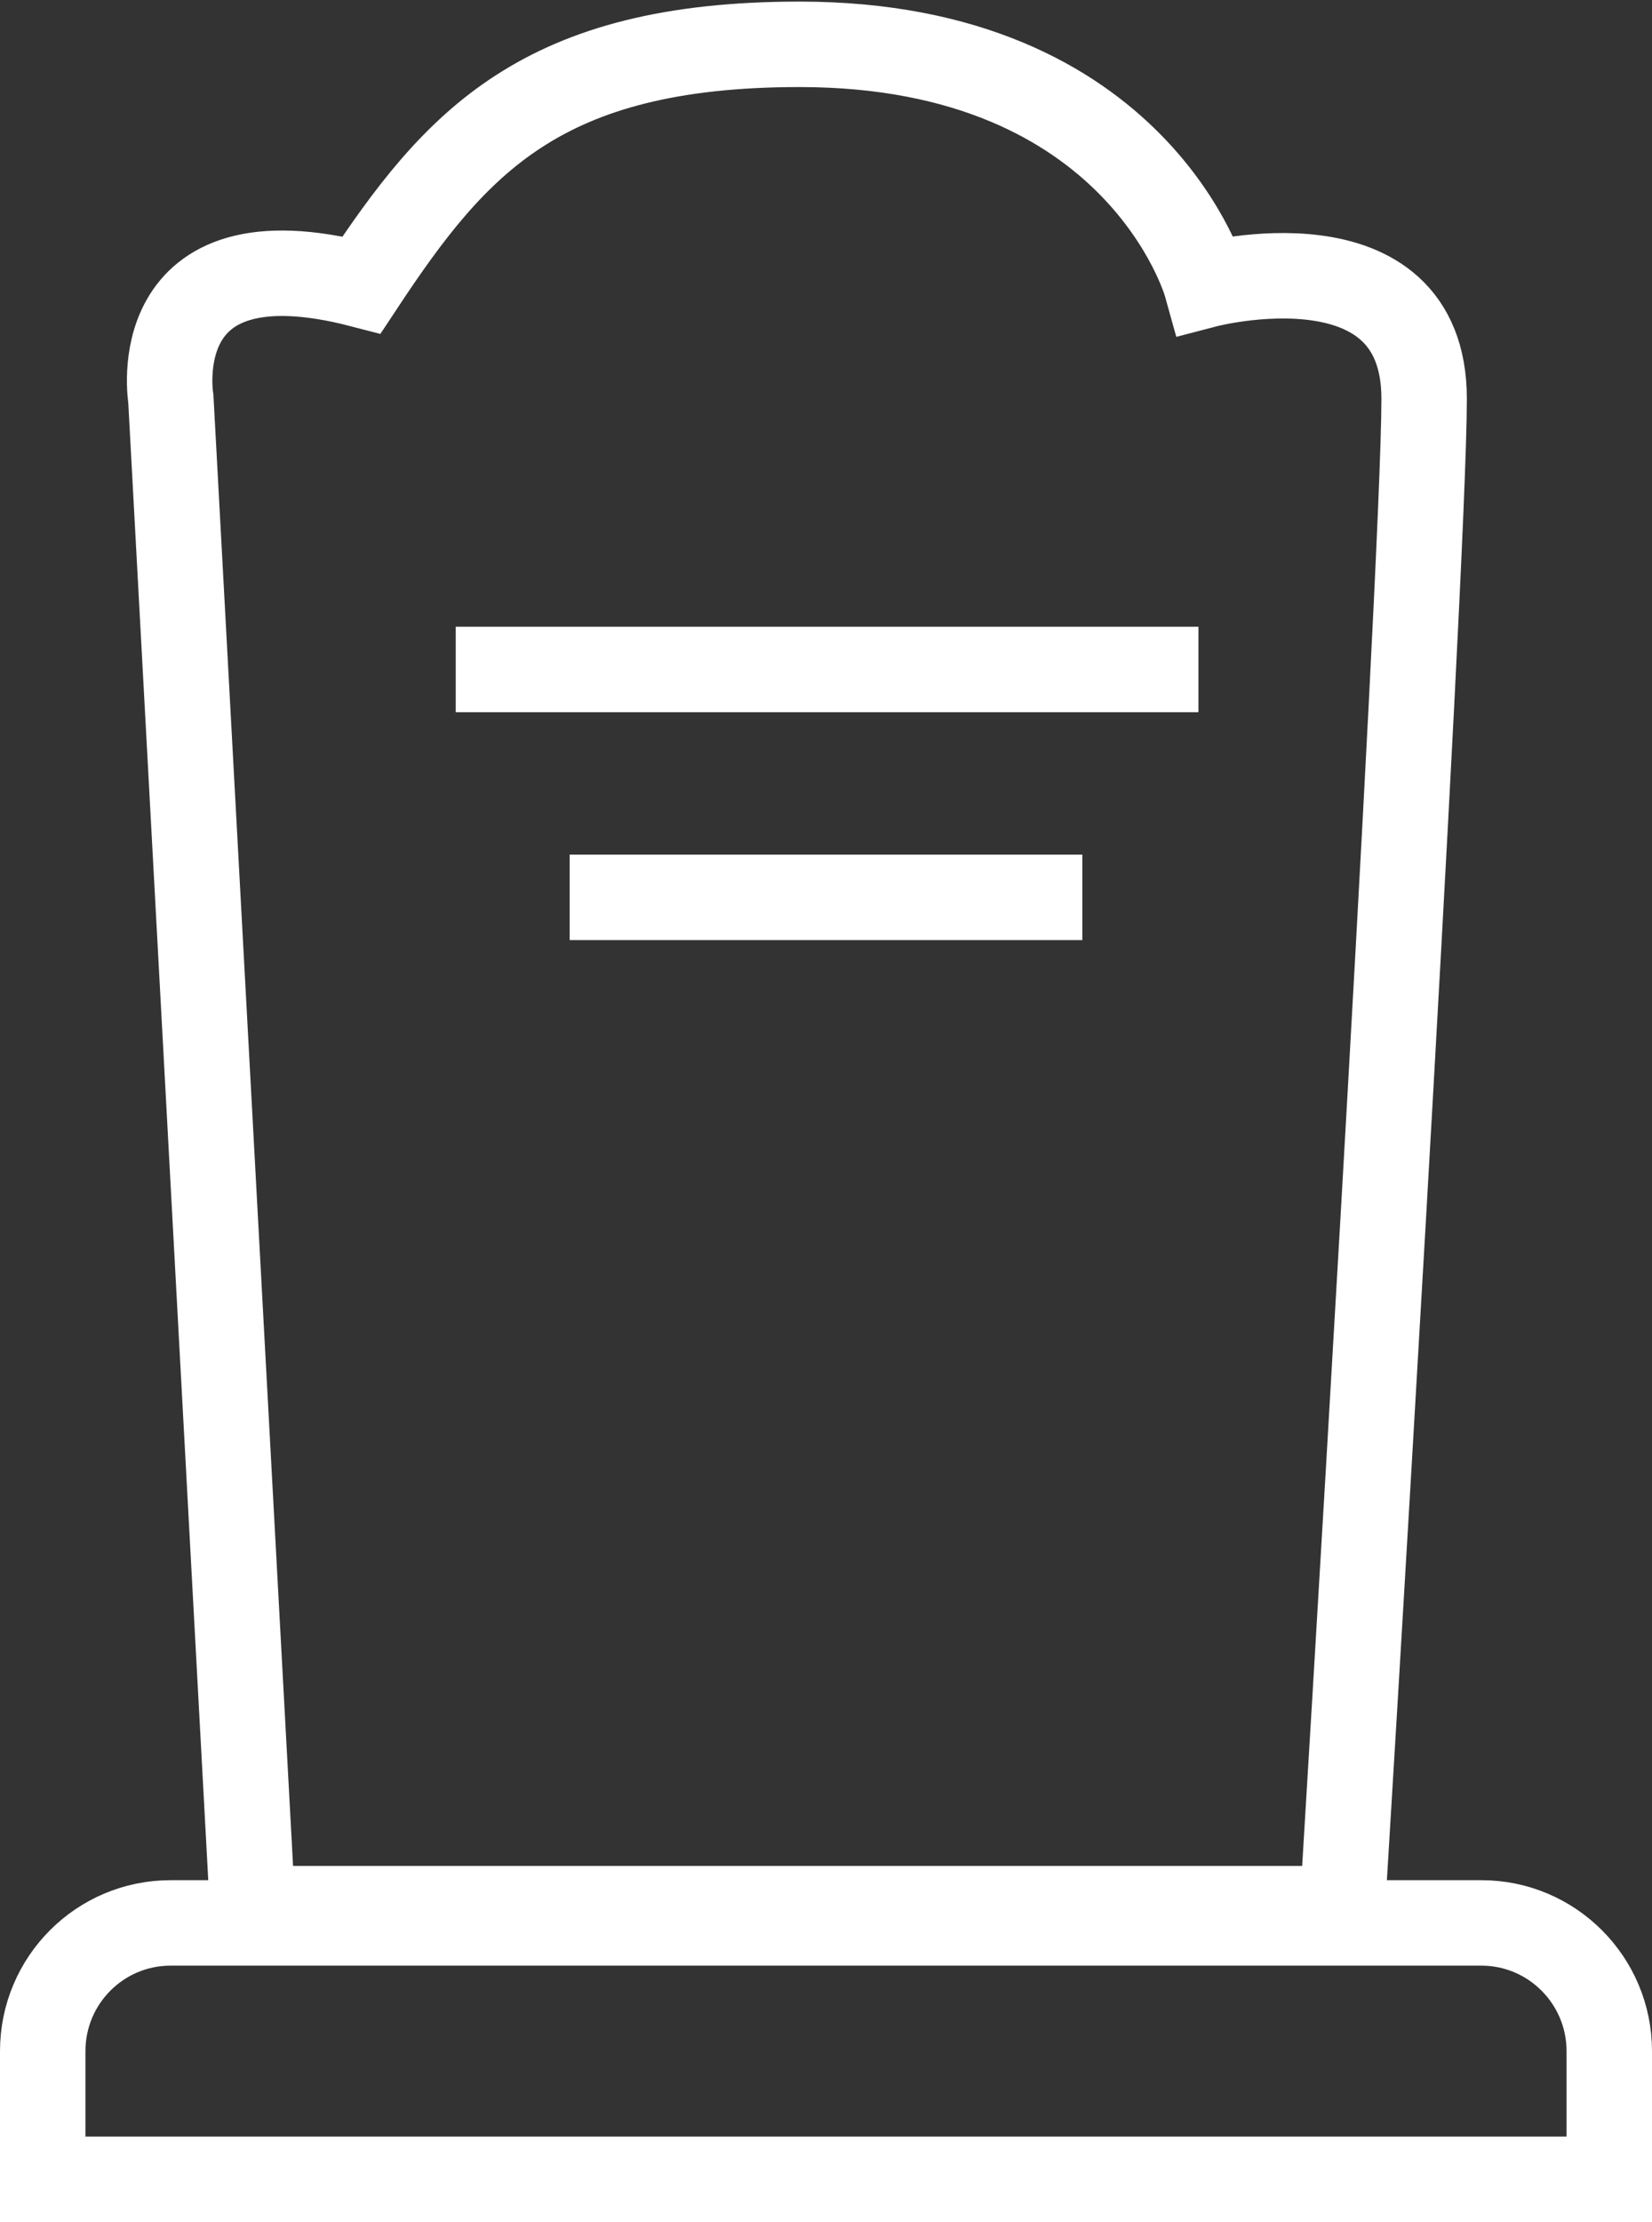 <?xml version="1.0" encoding="UTF-8"?>
<svg width="29px" height="39px" viewBox="0 0 29 39" version="1.1" xmlns="http://www.w3.org/2000/svg" xmlns:xlink="http://www.w3.org/1999/xlink">
    <rect x="0" y="0" width="29" height="39" fill="#333333" stroke="none"/>
    <!-- Generator: Sketch 43.2 (39069) - http://www.bohemiancoding.com/sketch -->
    <title>Untitled</title>
    <desc>Created with Sketch.</desc>
    <defs></defs>
    <g id="Page-1" stroke="none" stroke-width="1" fill="none" fill-rule="evenodd">
        <g id="Group" stroke="#FFFFFF" stroke-width="1.5">
            <path d="M4.434,33.5 L2.999,7 C2.999,7 2.5,4 6.347,5 C8,2.5 9.5,0.778 14.036,0.778 C20,0.778 21.174,5 21.174,5 C21.174,5 25,4 25,7 C25,10 23.565,33.5 23.565,33.5 L4.434,33.5 Z" id="Path-5"></path>
            <path d="M28.25,38.25 L0.75,38.25 L0.75,36 C0.75,34.757 1.755,33.75 2.994,33.75 L26.006,33.75 C27.244,33.75 28.25,34.759 28.25,36 L28.25,38.25 Z" id="Rectangle-2"></path>
            <path d="M8,11.75 L21.038,11.75" id="Path-6"></path>
            <path d="M10,15.75 L19,15.75" id="Path-6"></path>
        </g>
    </g>
</svg>
